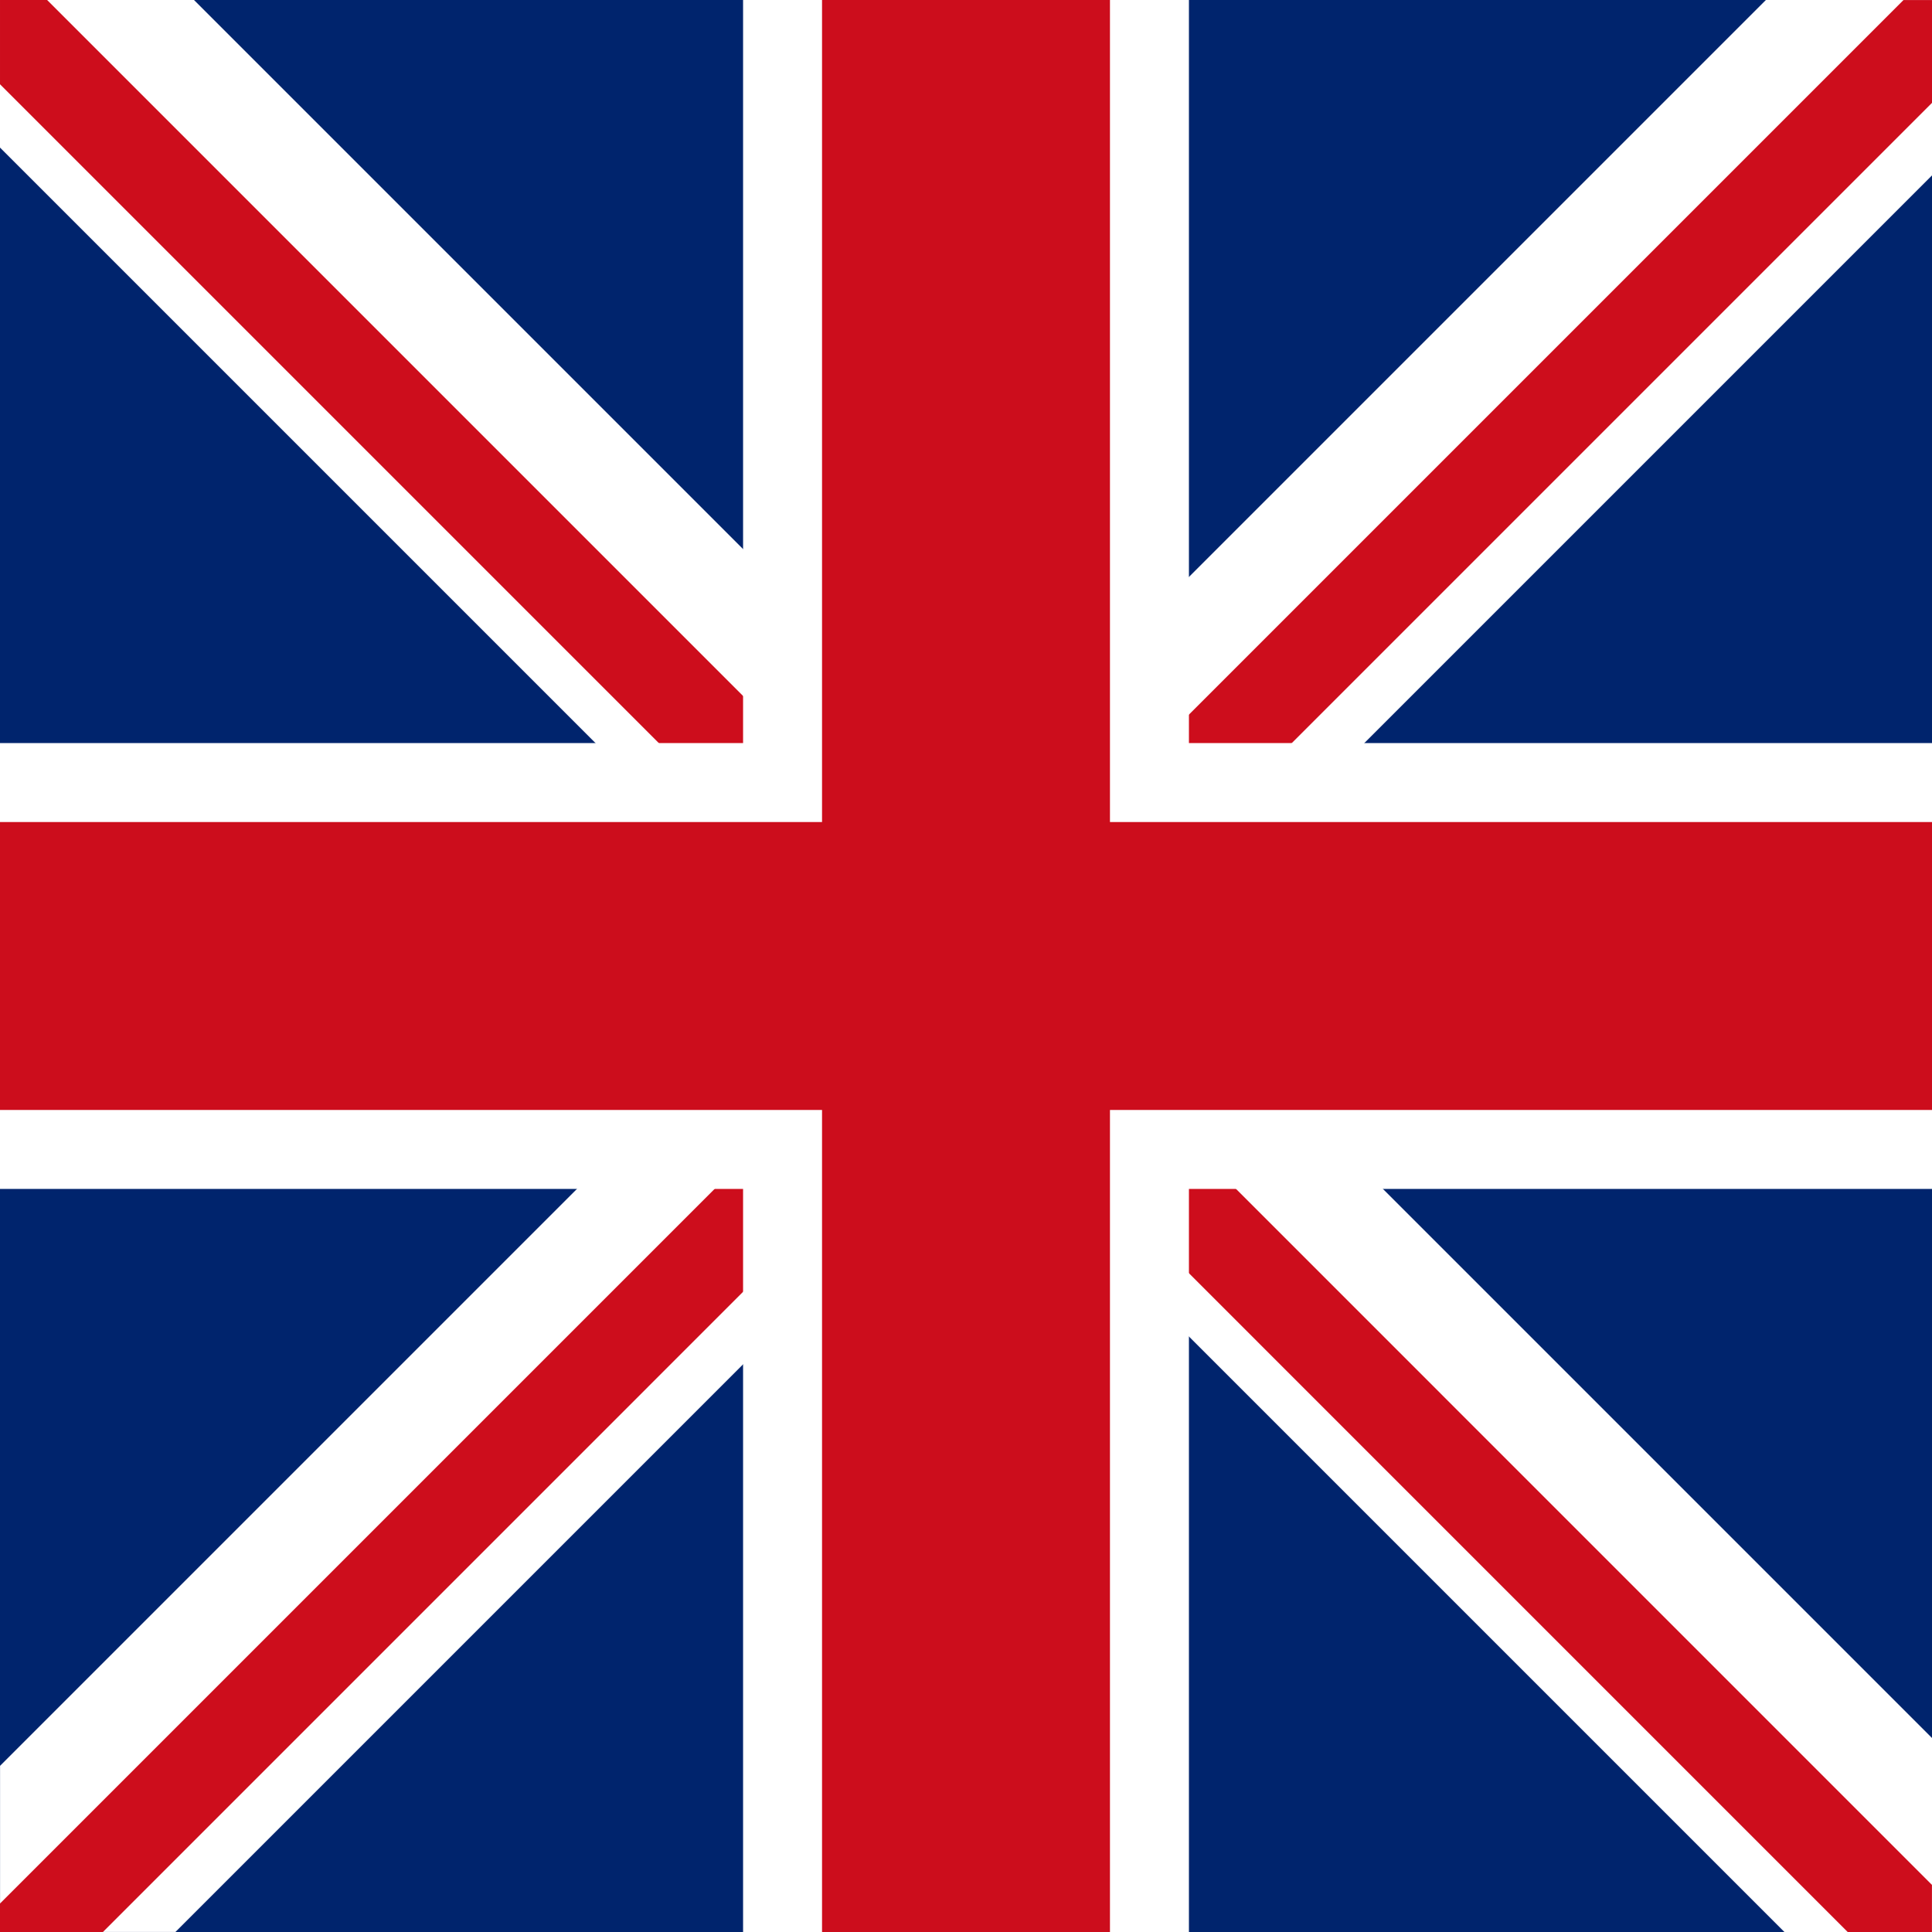 <?xml version="1.0" encoding="UTF-8" standalone="no"?>
<!-- Created with Inkscape (http://www.inkscape.org/) -->

<svg
   width="36.161mm"
   height="36.161mm"
   viewBox="0 0 36.161 36.161"
   version="1.1"
   id="svg1"
   xml:space="preserve"
   inkscape:version="1.3.2 (091e20e, 2023-11-25, custom)"
   sodipodi:docname="british.svg"
   xmlns:inkscape="http://www.inkscape.org/namespaces/inkscape"
   xmlns:sodipodi="http://sodipodi.sourceforge.net/DTD/sodipodi-0.dtd"
   xmlns="http://www.w3.org/2000/svg"
   xmlns:svg="http://www.w3.org/2000/svg"><sodipodi:namedview
     id="namedview1"
     pagecolor="#ffffff"
     bordercolor="#000000"
     borderopacity="0.25"
     inkscape:showpageshadow="2"
     inkscape:pageopacity="0.0"
     inkscape:pagecheckerboard="0"
     inkscape:deskcolor="#d1d1d1"
     inkscape:document-units="mm"
     inkscape:zoom="6.5447592"
     inkscape:cx="62.187162"
     inkscape:cy="58.443708"
     inkscape:window-width="1920"
     inkscape:window-height="1001"
     inkscape:window-x="-9"
     inkscape:window-y="-9"
     inkscape:window-maximized="1"
     inkscape:current-layer="layer1" /><defs
     id="defs1" /><g
     inkscape:label="Warstwa 1"
     inkscape:groupmode="layer"
     id="layer1"><g
       id="g42"
       transform="translate(-65.193,-150.031)"
       inkscape:transform-center-x="-24.240952"
       inkscape:transform-center-y="61.74582"><rect
         style="fill:#00246d;fill-opacity:1;stroke-width:0.265"
         id="rect29"
         width="36.161"
         height="36.161"
         x="65.193"
         y="150.031" /><path
         id="path29"
         style="fill:#ffffff;fill-opacity:1;stroke-width:0.235"
         d="m 68.824,150.031 -3.631,-1e-5 v 2.762 l 33.399,33.399 h 2.762 l 10e-6,-3.631 z" /><path
         id="path30"
         style="fill:#ffffff;fill-opacity:1;stroke-width:0.235"
         d="m 101.354,153.314 10e-6,-3.283 h -3.109 l -33.051,33.051 v 3.109 l 3.283,-1e-5 z" /><path
         id="path37"
         style="fill:#cd0d1c;fill-opacity:1;stroke-width:0.265"
         d="m 101.354,151.956 -1e-5,-1.924 h -0.534 l -35.627,35.627 3e-6,0.534 h 1.925 z" /><path
         id="path35"
         style="fill:#cd0d1c;fill-opacity:1;stroke-width:0.265"
         d="m 66.075,150.031 -0.882,1e-5 -7e-6,1.577 34.583,34.584 h 1.577 v -0.882 z" /><path
         id="path31"
         style="fill:#ffffff;fill-opacity:1;stroke-width:0.319"
         d="m 65.193,163.939 v 8.345 h 36.161 v -8.345 z" /><path
         id="path32"
         style="fill:#ffffff;fill-opacity:1;stroke-width:0.319"
         d="m 87.446,150.031 h -8.345 v 36.161 h 8.345 z" /><path
         id="path40"
         style="fill:#cc0d1c;fill-opacity:1;stroke-width:0.357"
         d="m 85.968,150.031 h -5.389 v 36.161 h 5.389 z" /><path
         id="path41"
         style="fill:#cc0d1c;fill-opacity:1;stroke-width:0.357"
         d="m 65.193,165.417 v 5.389 h 36.161 v -5.389 z" /></g></g></svg>
